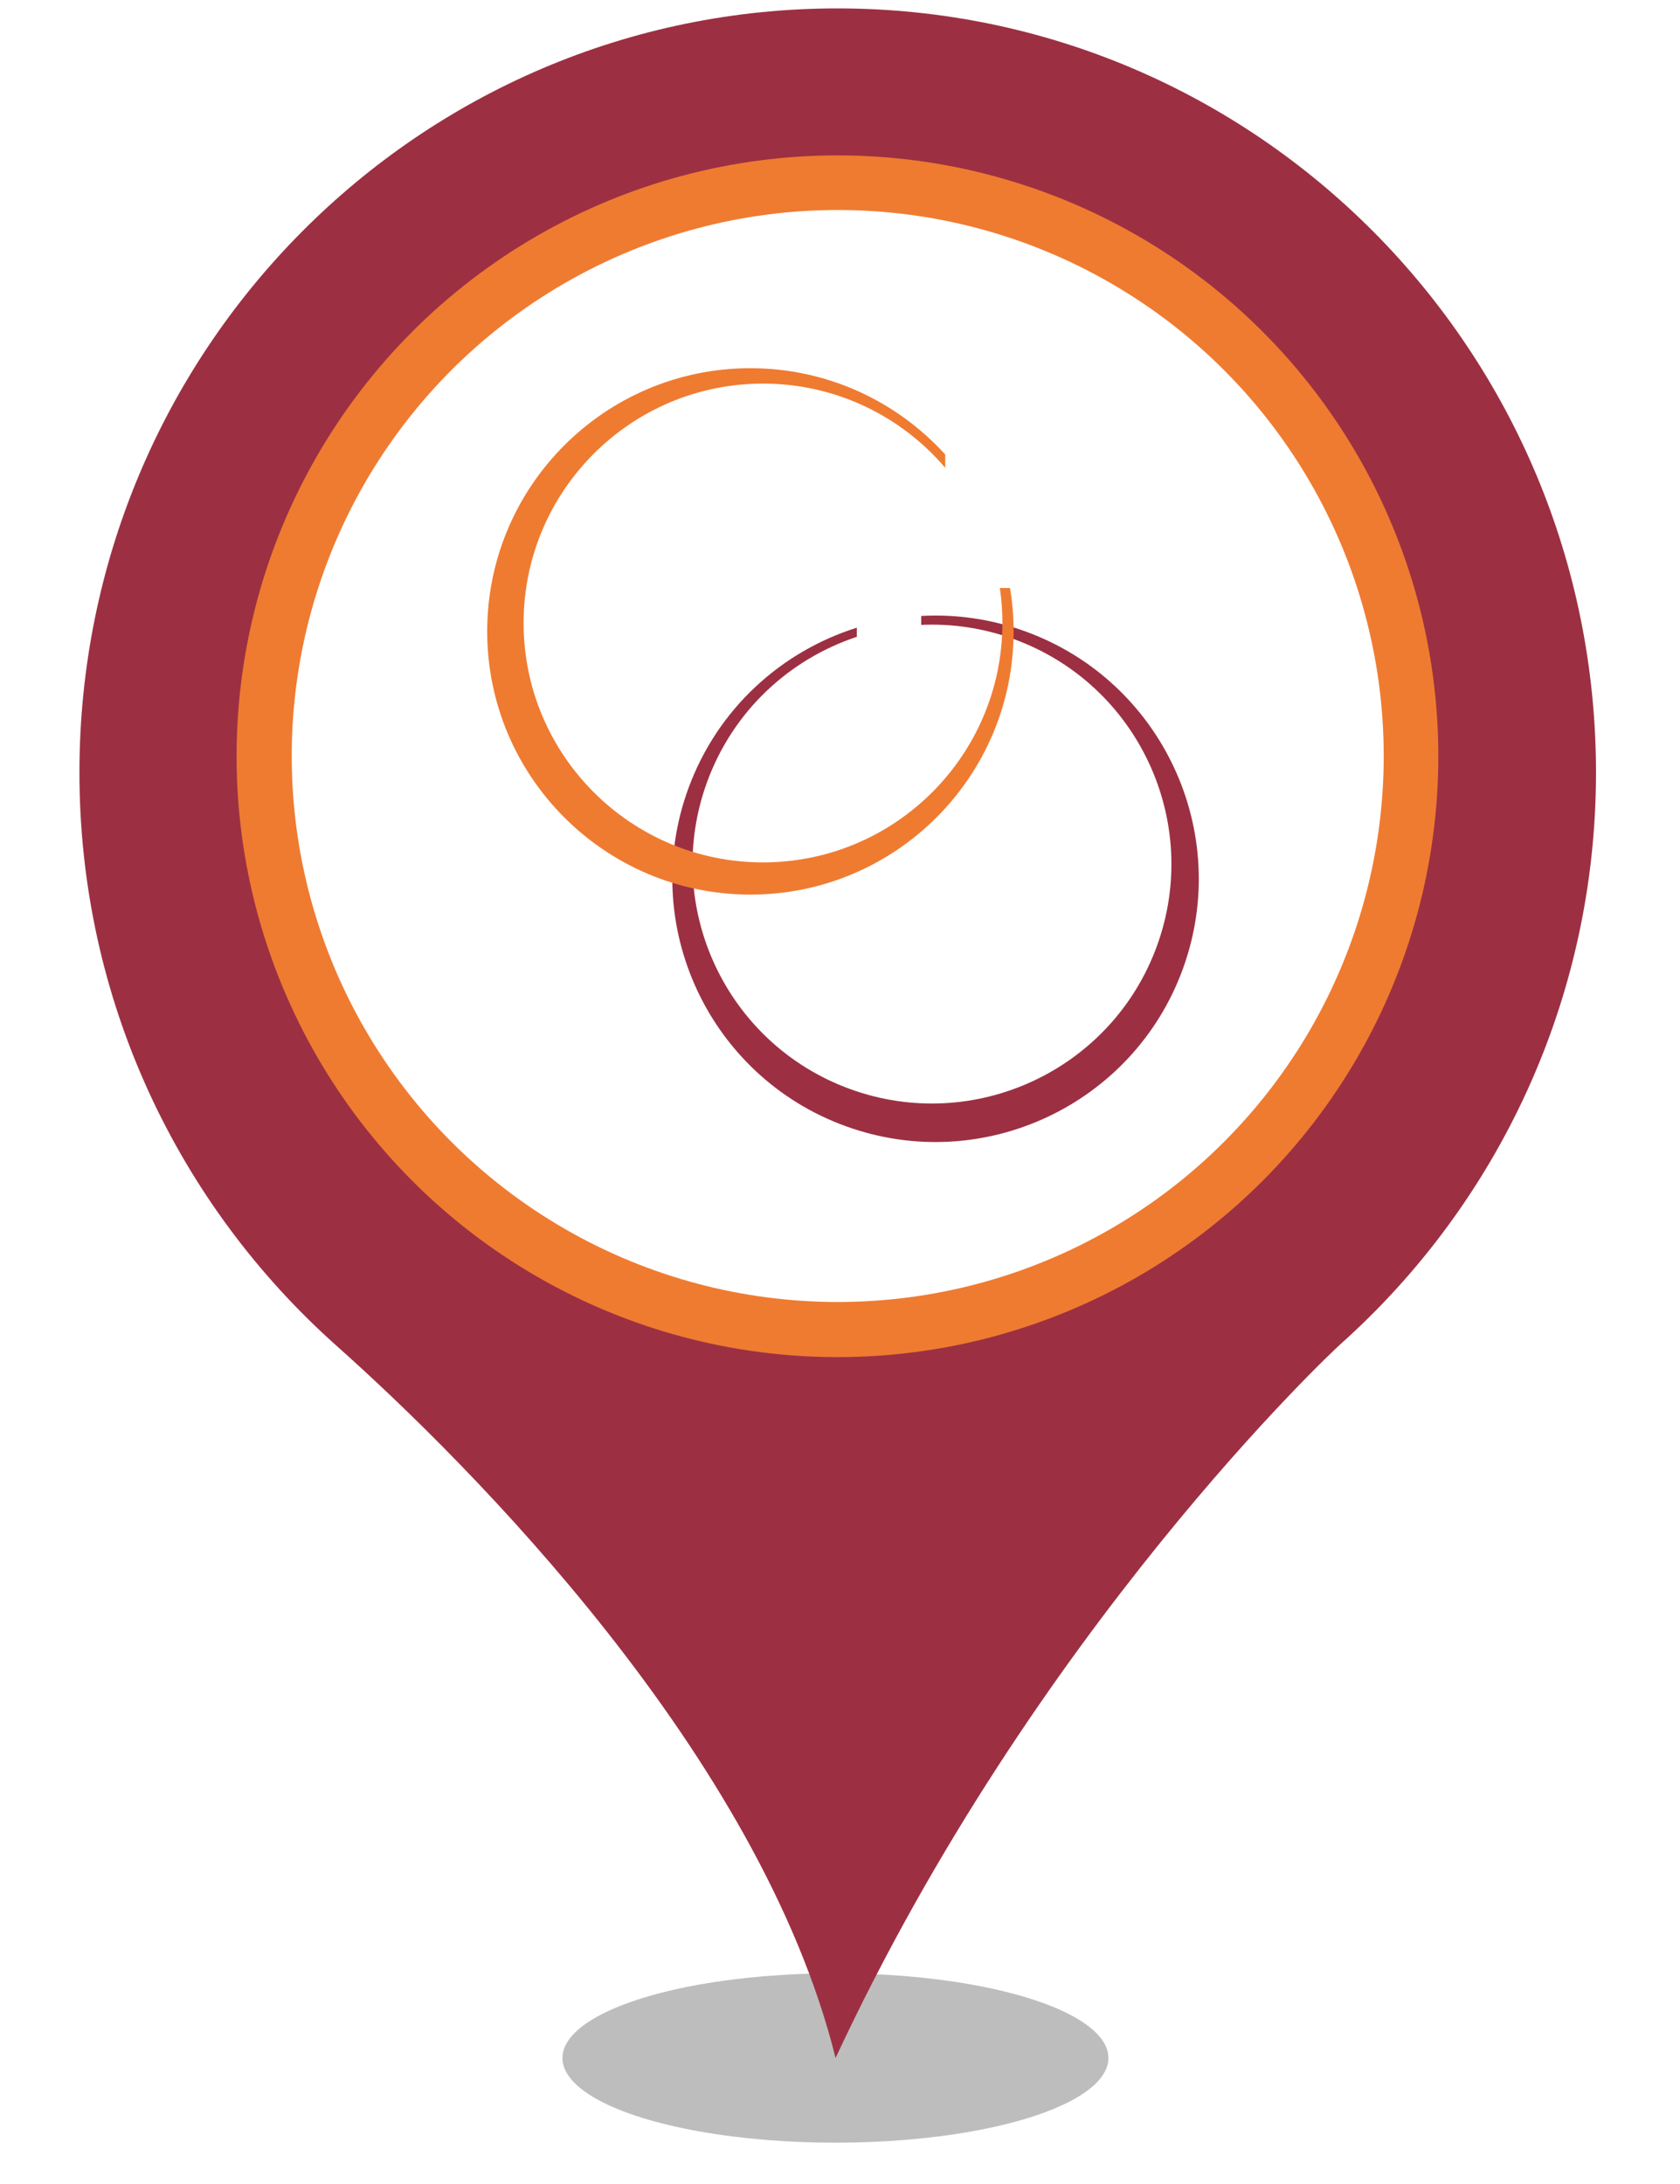 <?xml version="1.0" encoding="UTF-8" standalone="no"?><!-- Generator: Gravit.io --><svg xmlns="http://www.w3.org/2000/svg" xmlns:xlink="http://www.w3.org/1999/xlink" style="isolation:isolate" viewBox="0 0 400 520" width="400pt" height="520pt"><defs><clipPath id="_clipPath_5Ew9bAr8XzmvYV4WFM8GHIPoA2IBnBYt"><rect width="400" height="520"/></clipPath></defs><g clip-path="url(#_clipPath_5Ew9bAr8XzmvYV4WFM8GHIPoA2IBnBYt)"><g><defs><filter id="VMTm9Q5TuZfAOTI7eQBnKFEiCY8jfuLb" x="-200%" y="-200%" width="400%" height="400%" filterUnits="objectBoundingBox" color-interpolation-filters="sRGB"><feGaussianBlur xmlns="http://www.w3.org/2000/svg" stdDeviation="4.294"/></filter></defs><g filter="url(#VMTm9Q5TuZfAOTI7eQBnKFEiCY8jfuLb)"><ellipse vector-effect="non-scaling-stroke" cx="198.914" cy="490" rx="65" ry="20.167" fill="rgb(162,162,162)" fill-opacity="0.7"/></g><defs><filter id="HTbRM7RB7fsHIG4xGbvzuuNZVXvKEPaB" x="-200%" y="-200%" width="400%" height="400%" filterUnits="objectBoundingBox" color-interpolation-filters="sRGB"><feGaussianBlur xmlns="http://www.w3.org/2000/svg" stdDeviation="0"/></filter></defs><g filter="url(#HTbRM7RB7fsHIG4xGbvzuuNZVXvKEPaB)"><path d=" M 18.914 183.931 C 18.914 83.382 99.774 2 199.384 2 C 299.14 2 380 83.382 380 183.931 C 380 237.891 356.562 286.544 319.355 319.863 C 317.304 321.633 246.405 388.124 198.944 490 C 181.073 417.906 111.785 348.613 79.998 320.306 C 42.498 286.839 18.914 238.186 18.914 183.931 Z  M 311.005 183.931" fill="rgb(156,48,66)"/></g></g><circle vector-effect="non-scaling-stroke" cx="199.395" cy="180.062" r="143.062" fill="rgb(239,123,49)"/><circle vector-effect="non-scaling-stroke" cx="199.457" cy="180" r="130" fill="rgb(255,255,255)"/><path d=" M 204 149.451 C 186.033 155.105 170.799 168.755 163.865 187.805 C 152.036 220.305 168.818 256.296 201.319 268.125 L 201.319 268.125 C 233.82 279.955 269.81 263.172 281.64 230.671 C 293.469 198.17 276.686 162.18 244.186 150.35 C 235.976 147.362 227.543 146.2 219.333 146.655 L 219.333 148.784 C 226.629 148.449 234.108 149.52 241.394 152.172 C 270.956 162.932 286.221 195.668 275.462 225.23 C 264.702 254.792 231.966 270.057 202.404 259.297 L 202.404 259.297 C 172.842 248.537 157.577 215.801 168.337 186.24 C 174.535 169.211 188.025 156.926 204 151.627 L 204 149.451 Z " fill-rule="evenodd" fill="rgb(156,48,66)"/><path d=" M 225.057 108.219 C 213.59 95.597 197.047 87.667 178.667 87.667 C 144.08 87.667 116 115.747 116 150.333 L 116 150.333 C 116 184.92 144.08 213 178.667 213 C 213.253 213 241.333 184.92 241.333 150.333 C 241.333 146.814 241.043 143.362 240.484 140 L 238.061 140 C 238.46 142.72 238.667 145.503 238.667 148.333 C 238.667 179.792 213.126 205.333 181.667 205.333 C 150.208 205.333 124.667 179.792 124.667 148.333 L 124.667 148.333 C 124.667 116.874 150.208 91.333 181.667 91.333 C 199.035 91.333 214.599 99.118 225.057 111.385 L 225.057 108.219 Z " fill-rule="evenodd" fill="rgb(239,123,49)"/></g></svg>